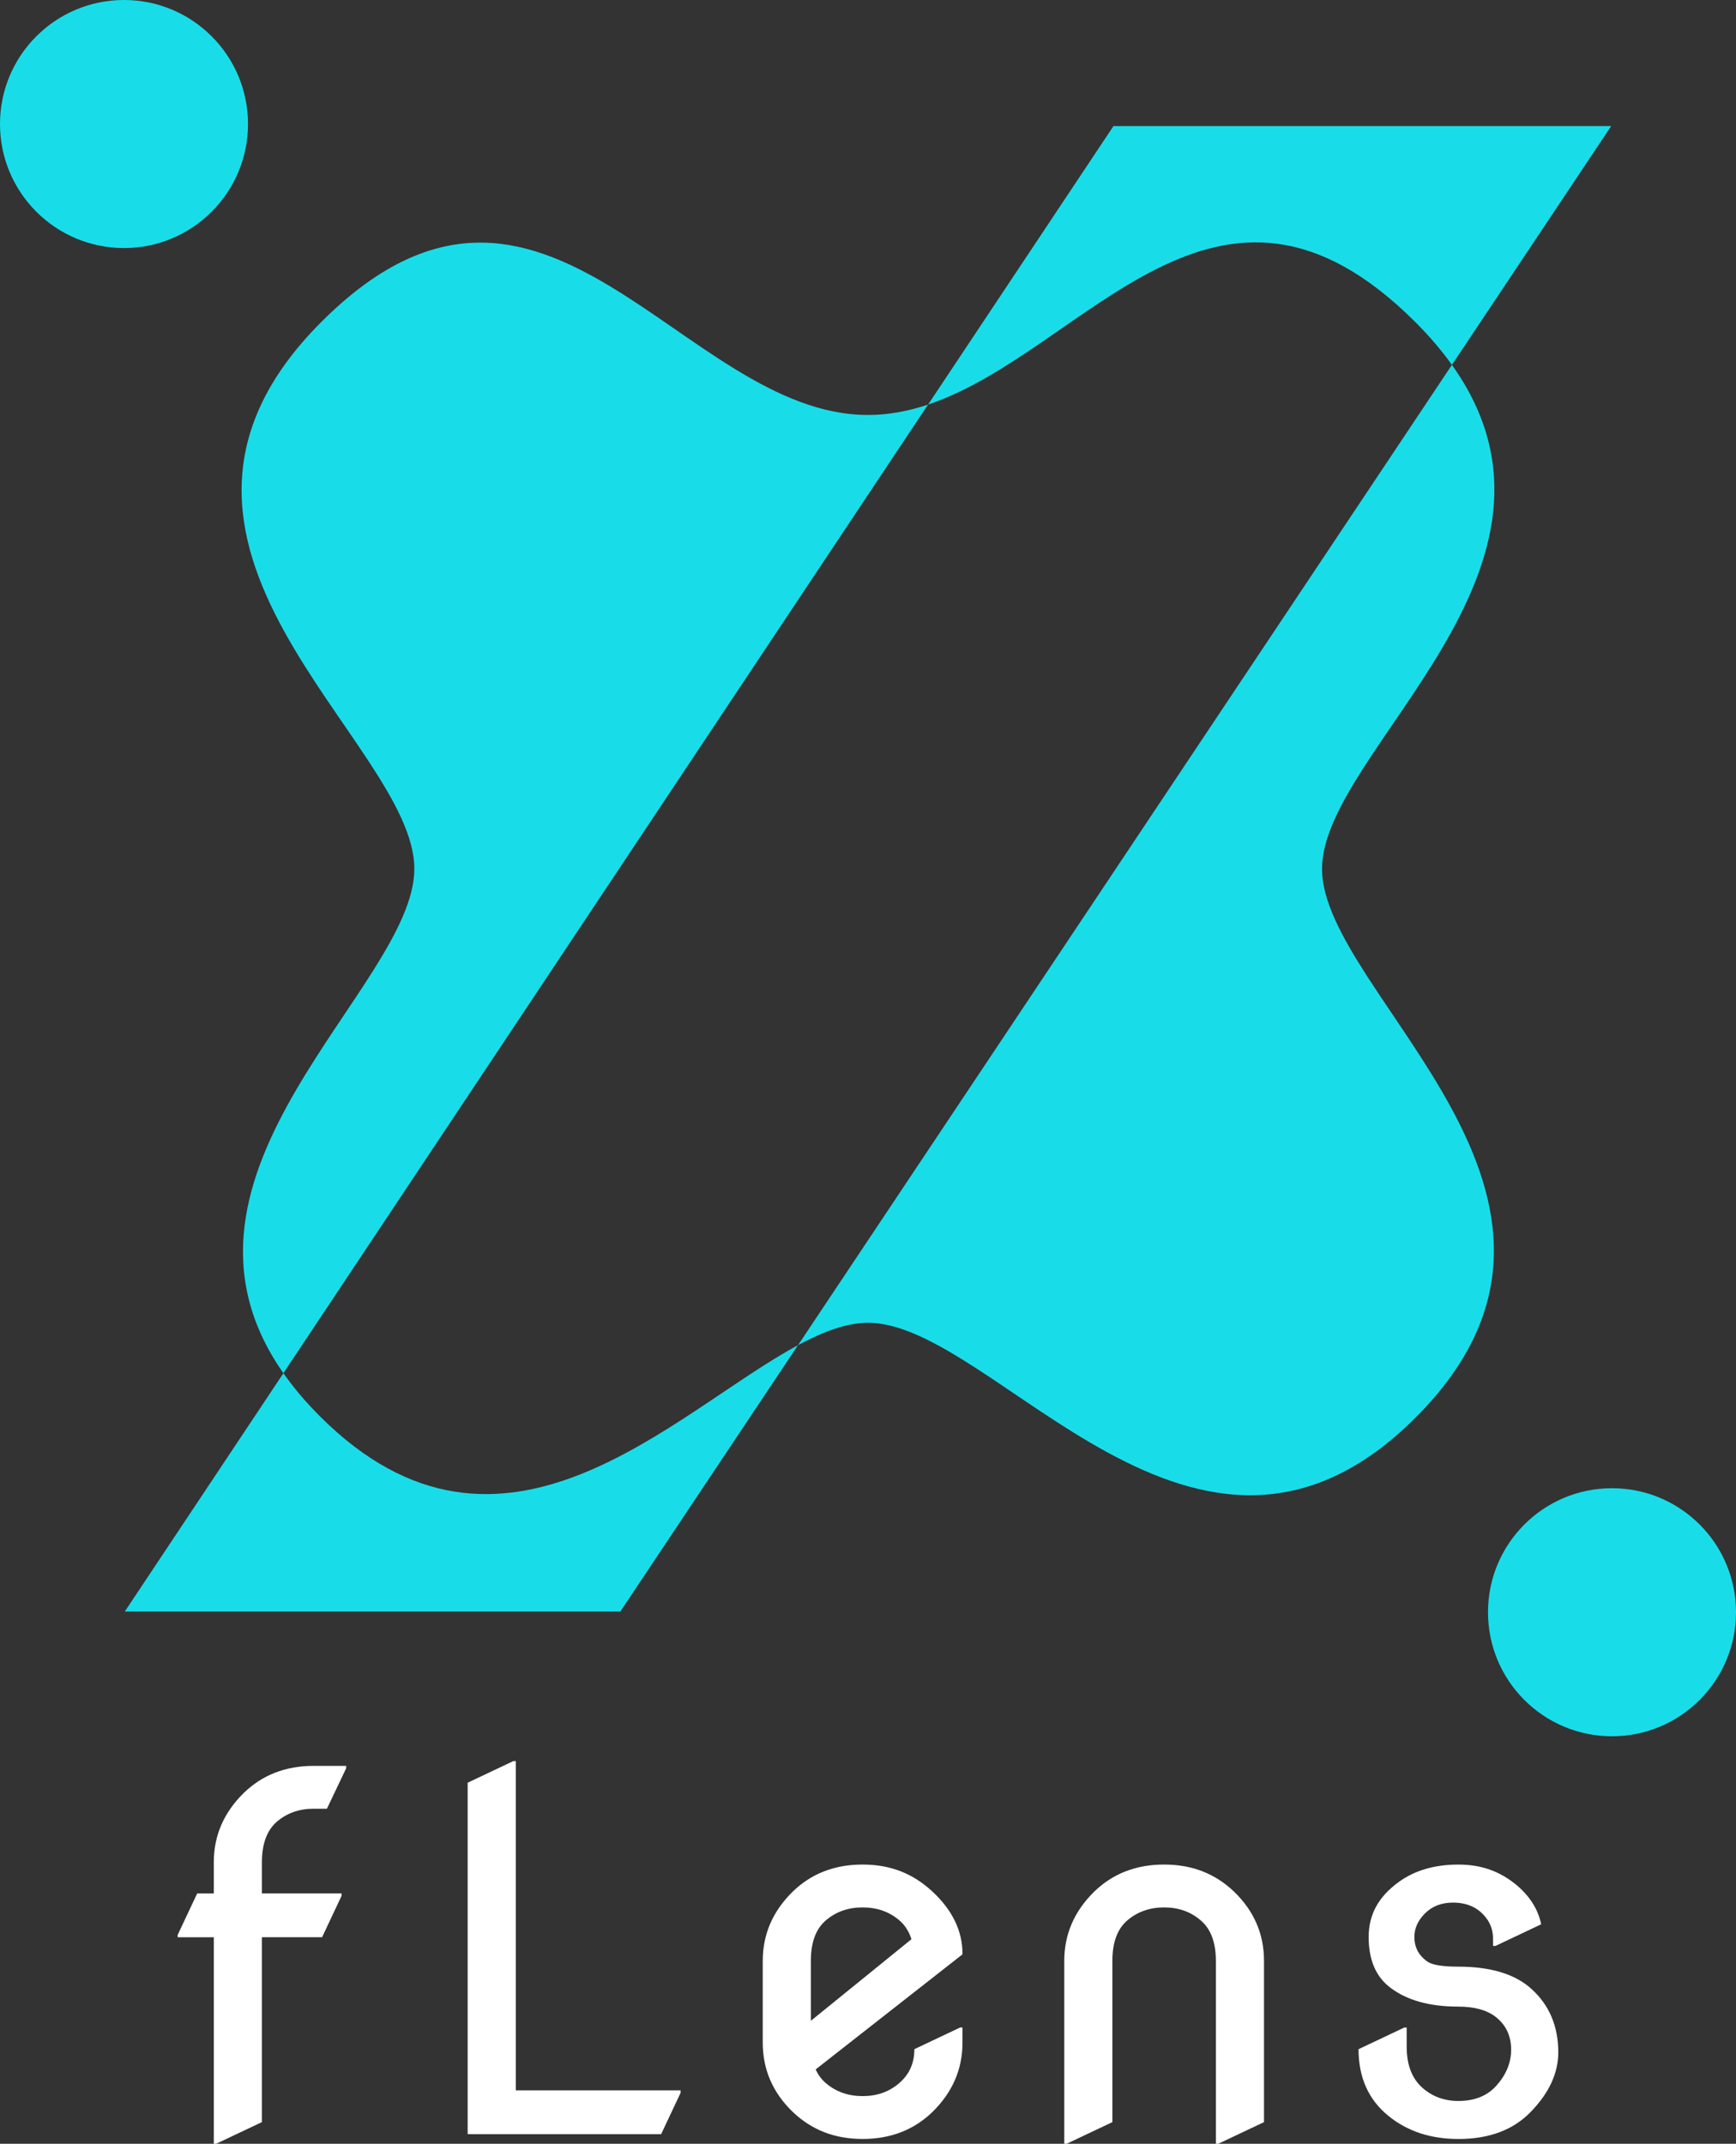 <?xml version="1.0" encoding="UTF-8"?><svg id="_レイヤー_2" xmlns="http://www.w3.org/2000/svg" viewBox="0 0 700 864.27"><rect x="0" y="0" width="700" height="864.27" fill="#333333" stroke="none"/><defs><style>.cls-1{fill:#18dde9;}.cls-1,.cls-2{stroke-width:0px;}.cls-2{fill:#fff;}</style></defs><g id="_レイヤー_5"><circle class="cls-1" cx="50" cy="50" r="50"/><circle class="cls-1" cx="650" cy="649.98" r="50"/><path class="cls-1" d="M570.78,129.93c5.76,5.76,10.62,11.49,14.67,17.17l64.23-96.28h-200.7l-74.75,112.28c63.57-21.3,116.39-113.33,196.55-33.17Z"/><path class="cls-1" d="M128.97,570.95c-5.81-5.81-10.67-11.59-14.69-17.34l-63.96,96.08h199.83l71.64-107.39c-50.52,27.21-119.32,102.15-192.82,28.65Z"/><path class="cls-1" d="M350,167.3c-75.12,0-130.85-127.09-220.44-37.5-89.97,89.97,37.51,169.01,37.51,220.48,0,47.52-109.5,122.38-52.8,203.33L374.23,163.1c-7.89,2.64-15.94,4.2-24.23,4.2Z"/><path class="cls-1" d="M585.45,147.1l-263.66,395.21c10.18-5.48,19.63-9.03,28.21-9.03,51.19,0,132.51,126.52,220.81,38.22,88.69-88.69-37.73-170.31-37.73-221.22,0-47.62,111.07-120.88,52.37-203.18Z"/><path class="cls-2" d="M86.21,864.27v-83.26h-14.56v-.97l7.86-16.69h6.7v-12.61c0-10.67,4.01-19.96,12.03-27.85,7.5-7.31,16.92-10.97,28.24-10.97h13.1v.97l-7.76,16.3h-5.34c-5.82,0-10.77,1.75-14.85,5.24-4.01,3.49-6.02,8.93-6.02,16.3v12.61h32.12v.97l-7.86,16.69h-24.26v74.53l-18.44,8.73h-.97ZM188.57,860.39v-141.68l18.44-8.73h.97v132.75h66.47v.97l-7.86,16.69h-78.02ZM388.1,817.4v6.11c0,10.67-4.01,19.96-12.03,27.85-7.5,7.31-16.92,10.97-28.24,10.97s-20.6-3.65-28.24-10.97c-8.02-7.76-12.03-17.05-12.03-27.85v-32.99c0-10.67,4.01-19.96,12.03-27.85,7.5-7.31,16.92-10.97,28.24-10.97s20.41,3.66,28.24,10.97c8.02,7.5,12.03,15.85,12.03,25.04v.19l-59.19,46.38c.97,2.2,2.33,4.04,4.08,5.53,4.08,3.49,9.02,5.24,14.85,5.24s10.74-1.75,14.75-5.24c4.08-3.49,6.11-8.05,6.11-13.68l18.44-8.73h.97ZM326.97,814.69l40.56-32.9c-1.04-3.17-2.65-5.69-4.85-7.57-4.08-3.49-9.02-5.24-14.85-5.24s-10.77,1.75-14.85,5.24c-4.01,3.43-6.02,8.86-6.02,16.3v24.16ZM429.14,864.27v-73.75c0-10.67,4.01-19.96,12.03-27.85,7.5-7.31,16.92-10.97,28.24-10.97s20.6,3.66,28.24,10.97c8.02,7.76,12.03,17.05,12.03,27.85v65.02l-18.44,8.73h-.97v-73.75c0-7.44-2.04-12.87-6.11-16.3-4.01-3.49-8.93-5.24-14.75-5.24s-10.77,1.75-14.85,5.24c-4.01,3.43-6.02,8.86-6.02,16.3v65.02l-18.44,8.73h-.97ZM547.8,826.14l18.44-8.73h.97v7.76c0,7.25,2.1,12.74,6.31,16.5,4.01,3.56,8.86,5.34,14.56,5.34,6.6,0,11.74-2.1,15.43-6.31,3.88-4.4,5.82-9.19,5.82-14.36,0-5.56-2.07-9.96-6.21-13.2-3.56-2.78-8.6-4.17-15.14-4.17-11.51,0-20.6-2.52-27.27-7.57-5.89-4.4-8.83-11.22-8.83-20.48s4.11-16.43,12.32-22.32c6.4-4.59,14.36-6.89,23.87-6.89s17.05,2.85,23.77,8.54c5.18,4.46,8.38,9.64,9.61,15.53l-18.44,8.73h-.97v-2.81c0-3.36-.97-6.24-2.91-8.64-3.11-4.01-7.54-6.02-13.29-6.02-4.59,0-8.35,1.46-11.26,4.37-2.85,2.85-4.27,6.02-4.27,9.51,0,4.14,1.75,7.44,5.24,9.9,1.94,1.36,6.08,2.04,12.42,2.04,13.13,0,23,3.01,29.6,9.02,7.18,6.53,10.77,15.04,10.77,25.52,0,8.41-3.72,16.43-11.16,24.07-7.05,7.25-16.76,10.87-29.11,10.87-11.19,0-20.6-3.11-28.24-9.32-8.02-6.53-12.03-15.49-12.03-26.88Z"/></g></svg>